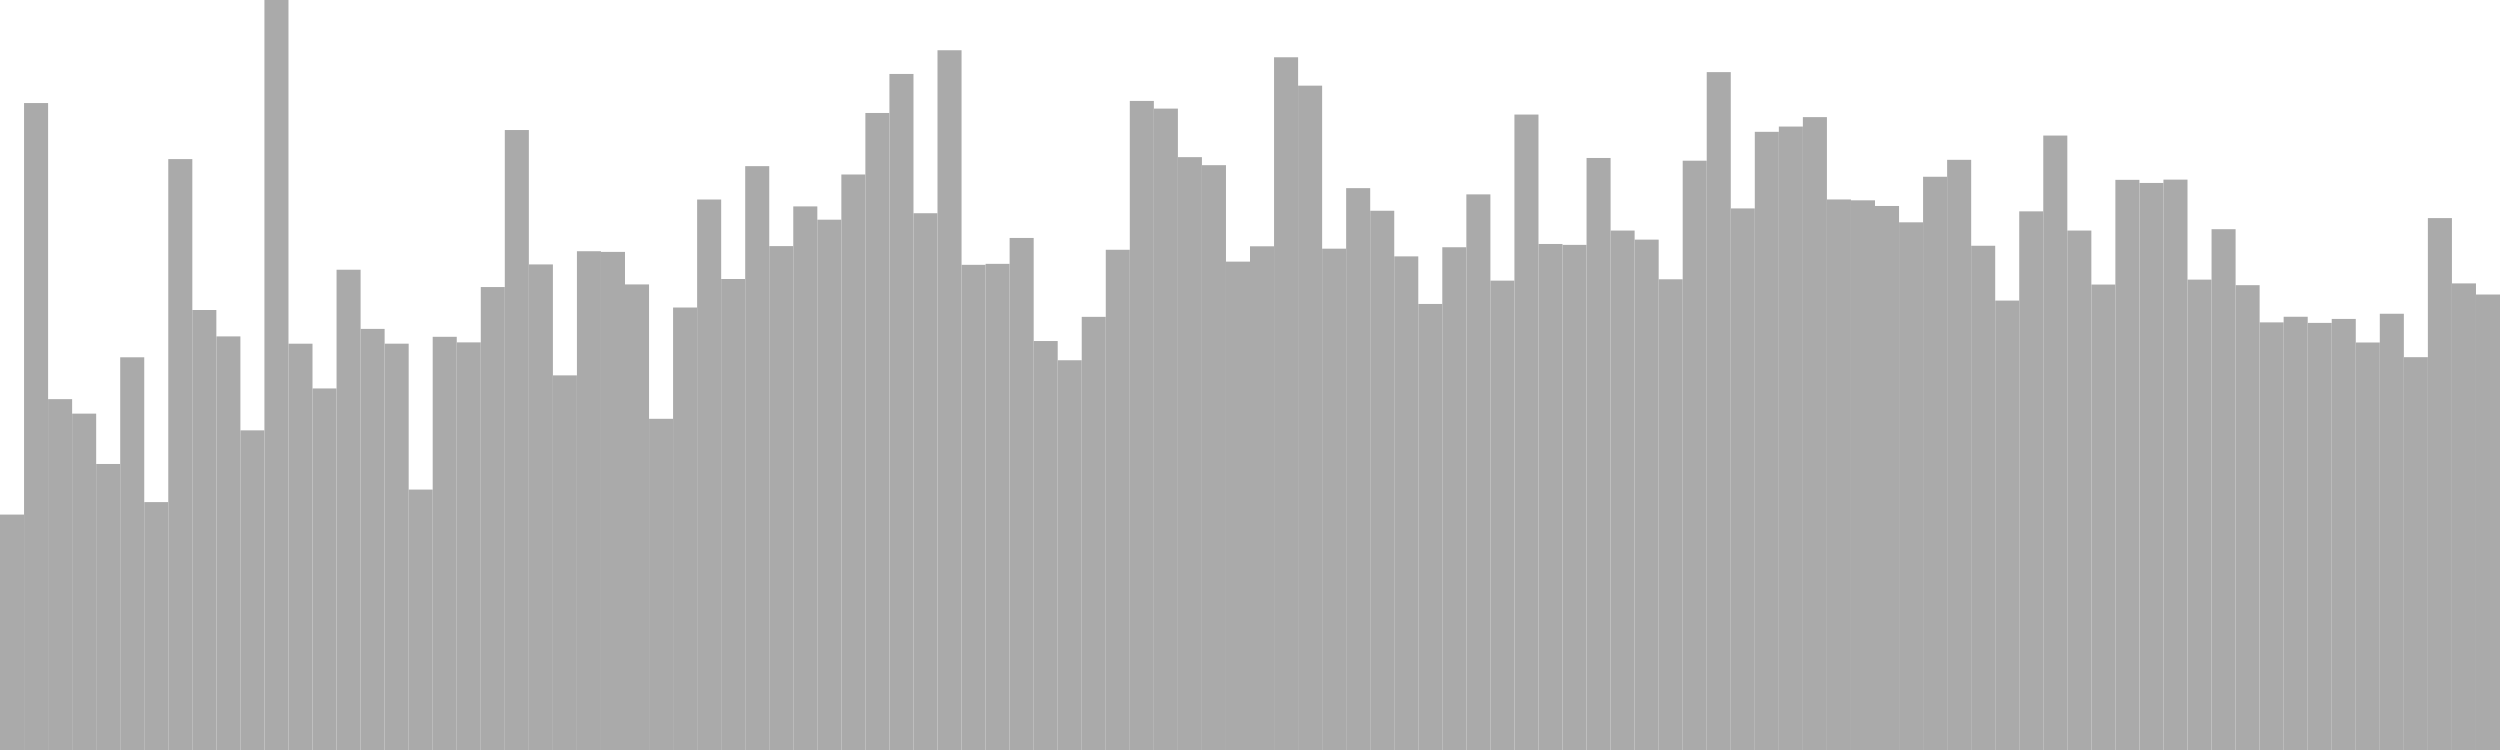 <?xml version="1.0" standalone="no"?>
<svg xmlns:xlink="http://www.w3.org/1999/xlink" xmlns="http://www.w3.org/2000/svg" class="topic-graph" style="width: 100em; height: 30em; text-align: center;"><rect width="0.962em" height="9.417em" x="0em" y="20.583em" fill="#aaa"/><rect width="0.962em" height="25.878em" x="0.962em" y="4.122em" fill="#aaa"/><rect width="0.962em" height="14.034em" x="1.923em" y="15.966em" fill="#aaa"/><rect width="0.962em" height="13.455em" x="2.885em" y="16.545em" fill="#aaa"/><rect width="0.962em" height="11.441em" x="3.846em" y="18.559em" fill="#aaa"/><rect width="0.962em" height="15.708em" x="4.808em" y="14.292em" fill="#aaa"/><rect width="0.962em" height="9.916em" x="5.769em" y="20.084em" fill="#aaa"/><rect width="0.962em" height="23.636em" x="6.731em" y="6.364em" fill="#aaa"/><rect width="0.962em" height="17.6em" x="7.692em" y="12.4em" fill="#aaa"/><rect width="0.962em" height="16.544em" x="8.654em" y="13.456em" fill="#aaa"/><rect width="0.962em" height="12.786em" x="9.615em" y="17.214em" fill="#aaa"/><rect width="0.962em" height="30em" x="10.577em" y="0em" fill="#aaa"/><rect width="0.962em" height="16.252em" x="11.538em" y="13.748em" fill="#aaa"/><rect width="0.962em" height="14.462em" x="12.5em" y="15.538em" fill="#aaa"/><rect width="0.962em" height="19.211em" x="13.462em" y="10.789em" fill="#aaa"/><rect width="0.962em" height="16.844em" x="14.423em" y="13.156em" fill="#aaa"/><rect width="0.962em" height="16.253em" x="15.385em" y="13.747em" fill="#aaa"/><rect width="0.962em" height="10.417em" x="16.346em" y="19.583em" fill="#aaa"/><rect width="0.962em" height="16.528em" x="17.308em" y="13.472em" fill="#aaa"/><rect width="0.962em" height="16.305em" x="18.269em" y="13.695em" fill="#aaa"/><rect width="0.962em" height="18.518em" x="19.231em" y="11.482em" fill="#aaa"/><rect width="0.962em" height="24.799em" x="20.192em" y="5.201em" fill="#aaa"/><rect width="0.962em" height="19.423em" x="21.154em" y="10.577em" fill="#aaa"/><rect width="0.962em" height="14.985em" x="22.115em" y="15.015em" fill="#aaa"/><rect width="0.962em" height="19.951em" x="23.077em" y="10.049em" fill="#aaa"/><rect width="0.962em" height="19.924em" x="24.038em" y="10.076em" fill="#aaa"/><rect width="0.962em" height="18.623em" x="25em" y="11.377em" fill="#aaa"/><rect width="0.962em" height="13.248em" x="25.962em" y="16.752em" fill="#aaa"/><rect width="0.962em" height="17.699em" x="26.923em" y="12.301em" fill="#aaa"/><rect width="0.962em" height="22.019em" x="27.885em" y="7.981em" fill="#aaa"/><rect width="0.962em" height="18.84em" x="28.846em" y="11.16em" fill="#aaa"/><rect width="0.962em" height="23.354em" x="29.808em" y="6.646em" fill="#aaa"/><rect width="0.962em" height="20.156em" x="30.769em" y="9.844em" fill="#aaa"/><rect width="0.962em" height="21.744em" x="31.731em" y="8.256em" fill="#aaa"/><rect width="0.962em" height="21.212em" x="32.692em" y="8.788em" fill="#aaa"/><rect width="0.962em" height="23.02em" x="33.654em" y="6.98em" fill="#aaa"/><rect width="0.962em" height="25.481em" x="34.615em" y="4.519em" fill="#aaa"/><rect width="0.962em" height="27.042em" x="35.577em" y="2.958em" fill="#aaa"/><rect width="0.962em" height="21.471em" x="36.538em" y="8.529em" fill="#aaa"/><rect width="0.962em" height="27.99em" x="37.5em" y="2.01em" fill="#aaa"/><rect width="0.962em" height="19.407em" x="38.462em" y="10.593em" fill="#aaa"/><rect width="0.962em" height="19.446em" x="39.423em" y="10.554em" fill="#aaa"/><rect width="0.962em" height="20.482em" x="40.385em" y="9.518em" fill="#aaa"/><rect width="0.962em" height="16.359em" x="41.346em" y="13.641em" fill="#aaa"/><rect width="0.962em" height="15.59em" x="42.308em" y="14.41em" fill="#aaa"/><rect width="0.962em" height="17.326em" x="43.269em" y="12.674em" fill="#aaa"/><rect width="0.962em" height="20.009em" x="44.231em" y="9.991em" fill="#aaa"/><rect width="0.962em" height="25.963em" x="45.192em" y="4.037em" fill="#aaa"/><rect width="0.962em" height="25.656em" x="46.154em" y="4.344em" fill="#aaa"/><rect width="0.962em" height="23.714em" x="47.115em" y="6.286em" fill="#aaa"/><rect width="0.962em" height="23.393em" x="48.077em" y="6.607em" fill="#aaa"/><rect width="0.962em" height="19.535em" x="49.038em" y="10.465em" fill="#aaa"/><rect width="0.962em" height="20.148em" x="50em" y="9.852em" fill="#aaa"/><rect width="0.962em" height="27.709em" x="50.962em" y="2.291em" fill="#aaa"/><rect width="0.962em" height="26.574em" x="51.923em" y="3.426em" fill="#aaa"/><rect width="0.962em" height="20.053em" x="52.885em" y="9.947em" fill="#aaa"/><rect width="0.962em" height="22.474em" x="53.846em" y="7.526em" fill="#aaa"/><rect width="0.962em" height="21.57em" x="54.808em" y="8.43em" fill="#aaa"/><rect width="0.962em" height="19.745em" x="55.769em" y="10.255em" fill="#aaa"/><rect width="0.962em" height="17.842em" x="56.731em" y="12.158em" fill="#aaa"/><rect width="0.962em" height="20.11em" x="57.692em" y="9.89em" fill="#aaa"/><rect width="0.962em" height="22.225em" x="58.654em" y="7.775em" fill="#aaa"/><rect width="0.962em" height="18.775em" x="59.615em" y="11.225em" fill="#aaa"/><rect width="0.962em" height="25.418em" x="60.577em" y="4.582em" fill="#aaa"/><rect width="0.962em" height="20.241em" x="61.538em" y="9.759em" fill="#aaa"/><rect width="0.962em" height="20.205em" x="62.5em" y="9.795em" fill="#aaa"/><rect width="0.962em" height="23.681em" x="63.462em" y="6.319em" fill="#aaa"/><rect width="0.962em" height="20.778em" x="64.423em" y="9.222em" fill="#aaa"/><rect width="0.962em" height="20.415em" x="65.385em" y="9.585em" fill="#aaa"/><rect width="0.962em" height="18.828em" x="66.346em" y="11.172em" fill="#aaa"/><rect width="0.962em" height="23.572em" x="67.308em" y="6.428em" fill="#aaa"/><rect width="0.962em" height="27.115em" x="68.269em" y="2.885em" fill="#aaa"/><rect width="0.962em" height="21.663em" x="69.231em" y="8.337em" fill="#aaa"/><rect width="0.962em" height="24.727em" x="70.192em" y="5.273em" fill="#aaa"/><rect width="0.962em" height="24.938em" x="71.154em" y="5.062em" fill="#aaa"/><rect width="0.962em" height="25.315em" x="72.115em" y="4.685em" fill="#aaa"/><rect width="0.962em" height="22.021em" x="73.077em" y="7.979em" fill="#aaa"/><rect width="0.962em" height="21.987em" x="74.038em" y="8.013em" fill="#aaa"/><rect width="0.962em" height="21.761em" x="75em" y="8.239em" fill="#aaa"/><rect width="0.962em" height="21.107em" x="75.962em" y="8.893em" fill="#aaa"/><rect width="0.962em" height="22.93em" x="76.923em" y="7.07em" fill="#aaa"/><rect width="0.962em" height="23.607em" x="77.885em" y="6.393em" fill="#aaa"/><rect width="0.962em" height="20.17em" x="78.846em" y="9.83em" fill="#aaa"/><rect width="0.962em" height="17.977em" x="79.808em" y="12.023em" fill="#aaa"/><rect width="0.962em" height="21.546em" x="80.769em" y="8.454em" fill="#aaa"/><rect width="0.962em" height="24.578em" x="81.731em" y="5.422em" fill="#aaa"/><rect width="0.962em" height="20.778em" x="82.692em" y="9.222em" fill="#aaa"/><rect width="0.962em" height="18.618em" x="83.654em" y="11.382em" fill="#aaa"/><rect width="0.962em" height="22.806em" x="84.615em" y="7.194em" fill="#aaa"/><rect width="0.962em" height="22.682em" x="85.577em" y="7.318em" fill="#aaa"/><rect width="0.962em" height="22.815em" x="86.538em" y="7.185em" fill="#aaa"/><rect width="0.962em" height="18.815em" x="87.5em" y="11.185em" fill="#aaa"/><rect width="0.962em" height="20.832em" x="88.462em" y="9.168em" fill="#aaa"/><rect width="0.962em" height="18.593em" x="89.423em" y="11.407em" fill="#aaa"/><rect width="0.962em" height="17.105em" x="90.385em" y="12.895em" fill="#aaa"/><rect width="0.962em" height="17.33em" x="91.346em" y="12.67em" fill="#aaa"/><rect width="0.962em" height="17.084em" x="92.308em" y="12.916em" fill="#aaa"/><rect width="0.962em" height="17.243em" x="93.269em" y="12.757em" fill="#aaa"/><rect width="0.962em" height="16.3em" x="94.231em" y="13.7em" fill="#aaa"/><rect width="0.962em" height="17.45em" x="95.192em" y="12.55em" fill="#aaa"/><rect width="0.962em" height="15.713em" x="96.154em" y="14.287em" fill="#aaa"/><rect width="0.962em" height="21.276em" x="97.115em" y="8.724em" fill="#aaa"/><rect width="0.962em" height="18.664em" x="98.077em" y="11.336em" fill="#aaa"/><rect width="0.962em" height="18.219em" x="99.038em" y="11.781em" fill="#aaa"/></svg>